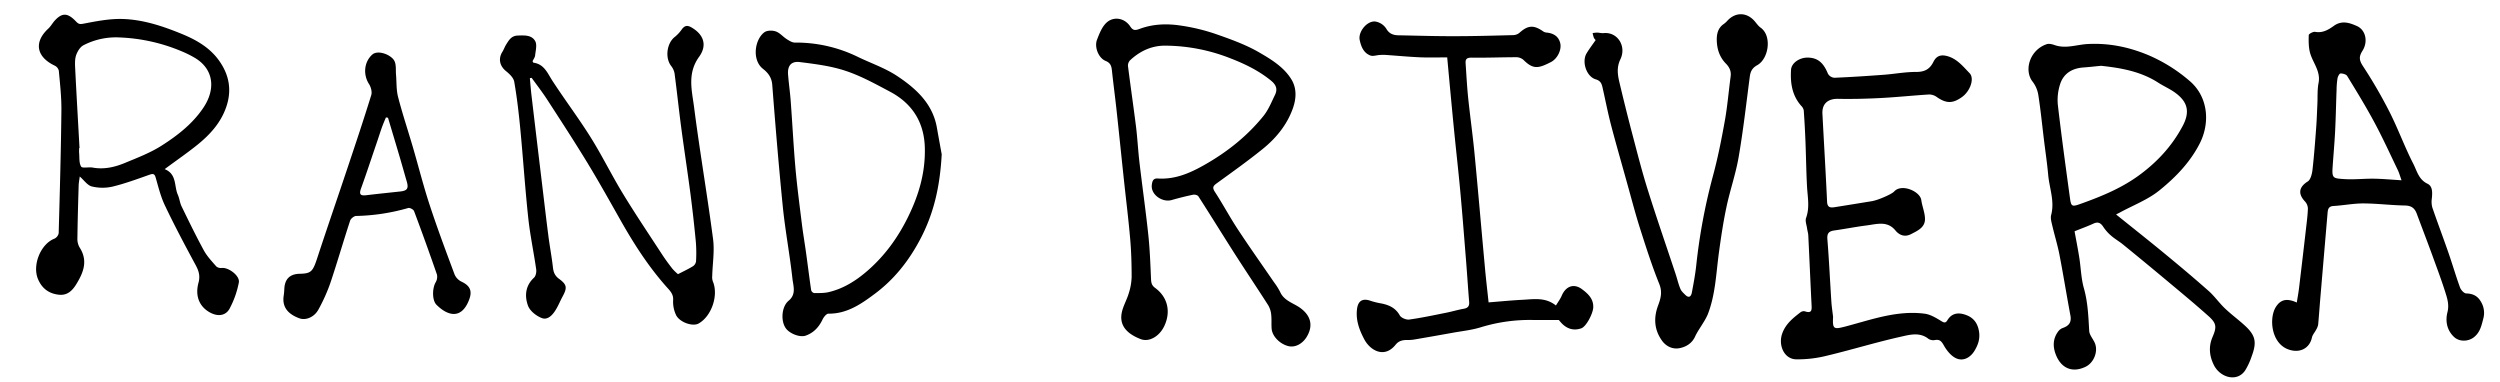 <svg id="Layer_1" data-name="Layer 1" xmlns="http://www.w3.org/2000/svg" viewBox="0 0 1835.41 280.56"><path d="M1553.54,157.45c12.24,9.84,23.9,19.05,35.37,28.5,11,9.05,21.89,18.19,32.55,27.62,4.36,3.86,7.75,8.8,12,12.84,4.49,4.31,9.55,8,14.18,12.2,8.26,7.45,9.43,12.38,5.48,22.92a50.6,50.6,0,0,1-4.77,10.37c-5.92,8.93-18.47,5.36-23.06-4-3.31-6.73-3.91-13.56-.89-20.56,3.14-7.27,2.93-10-3.11-15.37-9.87-8.81-20.07-17.25-30.22-25.73q-16.17-13.52-32.52-26.82c-2.69-2.19-5.78-3.92-8.4-6.19a30.73,30.73,0,0,1-5.83-6.44c-1.91-3-3.85-4.25-7.37-2.64-4.35,2-8.85,3.62-13.88,5.65,1.16,6.39,2.44,12.84,3.47,19.32,1.18,7.5,1.33,15.27,3.38,22.51,2.92,10.34,3.29,20.76,3.9,31.3.17,3,2.77,5.81,4.08,8.79,2.68,6.08-.56,14.5-6.62,17.48-9.44,4.65-17.72,1.5-21.77-8.36-2.47-6-2.52-12,1.48-17.41a7.39,7.39,0,0,1,3.32-2.6c4.57-1.54,6.67-4.15,5.71-9.24-2.78-14.77-5.15-29.62-8-44.38-1.4-7.25-3.62-14.35-5.3-21.55-.59-2.56-1.46-5.45-.83-7.82,2.68-10.15-1.31-19.68-2.19-29.48-.76-8.55-2.05-17.06-3.09-25.59-1.34-11-2.44-22-4.13-32.9a21.51,21.51,0,0,0-4.11-9.78c-6.74-8.44-2.18-23.46,10.23-27.64,1.7-.57,4,0,5.85.65,8.25,2.89,16.27-.38,24.37-.79,15.2-.78,29.5,2.06,43.59,7.82a116.13,116.13,0,0,1,31,19.18c13.64,11.49,15.47,30.63,7.46,46.21-7.13,13.88-17.77,24.75-29.46,34.22-8.46,6.85-19.18,10.9-28.9,16.19C1555.78,156.34,1555.06,156.68,1553.54,157.45Zm-11-109.14c-4.6.44-8.71.93-12.84,1.22-8.37.57-14.75,4.35-17.28,12.41a37.48,37.48,0,0,0-1.63,15c2.63,22.74,5.76,45.42,8.85,68.1.91,6.69,1.41,6.94,8,4.57,15.6-5.58,30.8-11.82,44.24-22,12.78-9.62,23.17-21.13,30.61-35.21,5.45-10.33,3.71-17.69-5.76-24.49-3.87-2.77-8.33-4.69-12.34-7.29C1571.53,52.36,1557,49.87,1542.56,48.31Z"/><path d="M1345.78,232.57c-.46,9.35.45,9.39,9.58,7,18.88-5,37.6-11.88,57.64-9.27,4.16.54,8.26,3,11.93,5.25,2.18,1.37,3.36,1.89,4.76-.42,3.62-6,9.18-5.73,14.44-3.6,4.87,2,7.79,5.84,8.76,11.63.94,5.6-.67,10.07-3.34,14.46-3,4.87-8,7.63-13,5.6-3.84-1.55-7.22-5.68-9.36-9.47-1.75-3.11-3-4.76-6.64-4.1a6.59,6.59,0,0,1-4.69-.85c-6.58-5.26-14-3-20.64-1.53-18.06,4.05-35.8,9.53-53.81,13.83a87.84,87.84,0,0,1-22.84,2.71c-8.76-.26-13.19-10.4-10.11-19,2.54-7.06,7.82-11.2,13.27-15.44a4.16,4.16,0,0,1,3.23-.85c5.7,2,5.16-1.51,5-5.17-.84-16.84-1.55-33.7-2.38-50.54-.09-1.75-.67-3.48-.91-5.23-.35-2.54-1.5-5.42-.71-7.58,2.8-7.69,1.12-15.29.7-23-.59-11-.72-22.11-1.15-33.16-.31-7.62-.71-15.25-1.27-22.87a6.63,6.63,0,0,0-1.91-3.34c-6.69-7.61-8-16.8-7.42-26.34.34-5.38,6.62-9.06,12.12-9,8.42,0,12.14,5,15,11.86a6,6,0,0,0,4.65,2.94c12.1-.5,24.19-1.29,36.27-2.19,8-.59,15.89-2.13,23.83-2.08,6.22,0,10-2,12.7-7.46,2.32-4.65,5.8-5.48,10.74-4,6.85,2.13,11.18,7.6,15.78,12.36,3.84,4,.33,13.37-5.67,17.6-6.86,4.84-11.5,4.7-18.47-.13a9.64,9.64,0,0,0-5.54-1.83c-11.9.73-23.78,2-35.68,2.61-10.38.54-20.79.8-31.18.59-7.43-.14-11.89,3.55-11.5,11,1.11,21.49,2.43,43,3.41,64.47.19,4.24,2.29,4.59,5.48,4.09q14-2.23,27.94-4.51c.16,0,.31-.12.47-.15,3.18-.52,13.42-4.73,15.37-6.88,5.42-6,19-.14,19.91,6.29.64,4.79,2.8,9.51,2.71,14.24-.11,6-5.68,8.43-10.26,10.79-4.28,2.21-8.32,1.1-11.47-2.74-6-7.3-13.87-4.55-21.23-3.64-7.86,1-15.64,2.55-23.48,3.65-4,.55-5.57,2-5.22,6.42,1.23,15.17,1.92,30.38,2.91,45.57C1344.74,225,1345.34,228.79,1345.78,232.57Z"/><path d="M856.42,33.53c-10.48-.3-19.26,3.75-26.77,10.73a5.67,5.67,0,0,0-1.53,4.2c1.9,15.1,4.11,30.16,6,45.27,1,8.48,1.44,17,2.44,25.54,2.08,17.69,4.59,35.33,6.47,53,1.14,10.68,1.53,21.45,2,32.19.13,2.94.34,5,3.15,7,9.2,6.83,11.48,17.43,6.68,27.75-3.67,7.88-11.28,12.13-17.46,9.73-11.88-4.61-16.32-11.72-13.26-21.67,1.26-4.09,3.38-7.91,4.57-12a43.26,43.26,0,0,0,2.1-11.8c0-9.4-.26-18.83-1.08-28.19-1.27-14.63-3.1-29.22-4.66-43.83-1.79-16.81-3.49-33.62-5.32-50.43-1.05-9.7-2.37-19.37-3.39-29.08-.35-3.32-.95-5.72-4.66-7.22-5.25-2.11-8.39-10.2-6.3-15.59,1.62-4.19,3.37-8.75,6.37-11.91,5.26-5.55,13.75-4.25,18,2.18,2,3,3.53,3.08,6.9,1.82,9.73-3.64,20-4,30.19-2.44a142.57,142.57,0,0,1,25,5.95c11.2,3.91,22.62,7.93,32.79,13.87,8.63,5,17.78,10.59,23.32,19.47,4.27,6.85,3.75,14.59,1,22.06-4.37,11.83-12.17,21.32-21.78,29.11-11,8.91-22.59,17.13-34.06,25.46-2.77,2-3.09,3.27-1.12,6.3,5.83,8.95,10.86,18.43,16.74,27.36,8.64,13.13,17.76,26,26.64,38.93a47.3,47.3,0,0,1,4.47,7.11c2.93,6.55,9.78,8.05,14.86,11.77,7.75,5.67,9.58,13.13,4.52,21.29-3.17,5.13-8.49,7.8-13.27,6.67-6.23-1.48-11.9-7.16-12.37-12.72-.29-3.41.07-6.89-.32-10.29a16.74,16.74,0,0,0-2.14-6.91c-8-12.54-16.31-24.88-24.33-37.4-9.07-14.18-17.89-28.52-27-42.68-.58-.9-2.71-1.43-3.92-1.17-5.34,1.11-10.63,2.46-15.87,3.94-6.49,1.84-15.38-3.87-14.38-11.31.4-3,1.18-4.75,4.44-4.54,12.55.79,23.38-3.87,34.06-9.92,16.64-9.41,31.35-21.06,43.35-35.86,3.66-4.51,5.94-10.18,8.51-15.49,2-4.11,1.18-7.28-2.84-10.57-9-7.35-19.22-12.3-29.84-16.4A132.09,132.09,0,0,0,856.42,33.53Z"/><path d="M1686.22,222.1c.61-3.89,1.25-7.27,1.66-10.68q2.61-21.75,5.11-43.52c.56-4.92,1.22-9.85,1.38-14.8a8,8,0,0,0-2.06-5.11c-5.45-5.78-4.52-10.71,2-14.8,2-1.29,3-5.21,3.38-8.06,1.2-10.47,2-21,2.77-31.5.44-5.77.61-11.56.88-17.34.25-5.14-.12-10.39.86-15.38,1.66-8.51-4-14.54-6.14-21.76-1.22-4.24-1.2-8.92-1.06-13.38,0-.9,3.25-2.64,4.72-2.38,5.5,1,9.75-1.57,13.72-4.42,5.86-4.21,11.61-2.23,17,.19,6.36,2.88,8.26,11.44,4,18.13-2.69,4.24-2.5,6.88.33,11.21a353,353,0,0,1,19.6,33.8c6.29,12.43,11.06,25.64,17.41,38,2.63,5.14,3.92,11.5,10.37,14.58,3.95,1.88,3.6,6.64,3.23,10.75a16.67,16.67,0,0,0,.31,6.62c3.77,11,7.91,21.91,11.73,32.91,3,8.59,5.52,17.34,8.63,25.88.67,1.84,2.94,4.34,4.52,4.38,5,.14,8.52,1.89,10.93,6.25a15.67,15.67,0,0,1,1.64,12.26c-1.32,5.1-2.33,10-6.79,13.58-4.17,3.36-10.78,3.53-14.64-.09-5.41-5.07-6.49-11.84-4.89-18.16,1.31-5.2.08-9.52-1.3-13.9-3-9.6-6.58-19-10-28.48-3.67-10-7.51-20-11.23-30-1.49-4-3.89-5.9-8.54-6-10.26-.18-20.51-1.49-30.76-1.53-7.26,0-14.51,1.46-21.79,1.88-3.46.2-4.12,2.13-4.35,4.8q-2.68,31.33-5.34,62.68c-.55,6.54-1,13.08-1.6,19.61a10.73,10.73,0,0,1-1.4,3.6c-1,2-2.73,3.81-3.18,5.91-1.71,8-9.14,11.89-17.74,8.53-12.35-4.84-13.84-23.2-8.62-31.18C1674.53,219.71,1679.13,218.91,1686.22,222.1Zm76.9-89.75c-1.11-3.08-1.73-5.4-2.75-7.53-5.63-11.69-11-23.5-17.14-34.92-6.22-11.61-13.13-22.86-20-34.1-.75-1.23-3.25-1.91-4.91-1.86-.8,0-2,2.26-2.21,3.62a58.17,58.17,0,0,0-.68,8.35c-.38,10.17-.56,20.35-1.07,30.52-.45,8.88-1.27,17.73-1.86,26.6-.53,8,.65,7.91,8.59,8.45,7.22.49,14.52-.39,21.77-.29C1749.27,131.29,1755.67,131.9,1763.12,132.35Z"/><path d="M120.89,124.17c9.13,3.7,6.82,12.48,9.67,18.83,1.21,2.7,1.46,5.84,2.74,8.49,5.28,10.85,10.56,21.72,16.34,32.32,2.34,4.3,5.86,8,9.11,11.75a5.13,5.13,0,0,0,4,1.17c5.07-.58,13.58,5.81,12.59,10.71a67.93,67.93,0,0,1-6.83,19.24c-3,5.37-8.84,5.79-14.39,2.72-7.36-4.07-11.15-11.59-8.39-21.83,1.81-6.7-.93-10.79-3.65-15.85-7.27-13.52-14.46-27.1-21.06-41-3-6.33-4.72-13.31-6.66-20.11-.79-2.79-1.63-3.36-4.44-2.38-9,3.16-18,6.52-27.22,8.76a33.33,33.33,0,0,1-15.29-.1c-3.21-.79-5.68-4.55-8.86-7.31-.26,2.11-.74,4.41-.81,6.73-.39,12.92-.76,25.84-.92,38.76a12.48,12.48,0,0,0,1.6,6.56c6.23,9.62,3,18.17-2.27,26.79-3,5-6.79,8.66-13,7.94C36,215.57,30.93,211.89,28,205.13c-4.52-10.26,1.77-26,12-29.93a5.68,5.68,0,0,0,3.08-4c.84-30,1.67-60,2-90,.11-9.76-1-19.55-1.9-29.3a5.63,5.63,0,0,0-2.9-3.66C27,42,24.43,31.21,35.46,21c1.77-1.64,3-3.9,4.59-5.72,5.78-6.4,9.85-5.69,15.78.51,2.16,2.27,3.2,2,6,1.49,9.07-1.74,18.36-3.54,27.52-3.36,15.3.31,29.89,5.17,43.92,10.9,10.49,4.3,20.52,9.87,27.45,19.53,7.59,10.56,9.63,21.89,5.35,34.26C162.16,90,154.39,98.58,145.31,106,137.69,112.16,129.57,117.73,120.89,124.17ZM58.38,108.73l-.29,0c0,1.16-.09,2.34,0,3.49.33,3.44-.16,7.42,1.48,10.08.86,1.41,5.54.2,8.4.72,8.37,1.54,16.27-.29,23.82-3.43,9.11-3.79,18.5-7.36,26.76-12.61,11.86-7.55,23.11-16.29,31-28.26,8.59-13.06,7.61-27.44-5.94-35.91A76.66,76.66,0,0,0,133,37.51a129.94,129.94,0,0,0-44.85-10,51.83,51.83,0,0,0-26.89,5.72c-2.41,1.24-4.36,4.44-5.33,7.17s-.92,6.2-.76,9.31C56.14,69.36,57.29,89,58.38,108.73Z"/><path d="M389,57.36c.39,4.19.69,8.39,1.19,12.56q3.8,32.24,7.69,64.45c1.58,13.15,3.11,26.31,4.8,39.45,1,7.54,2.42,15,3.27,22.57.39,3.55,1.47,6.11,4.48,8.32,5.86,4.3,6.08,6.57,2.63,12.93-1.74,3.2-3.09,6.62-5,9.73-2.32,3.85-5.91,7.83-10.31,6.13-4.06-1.55-8.75-5.27-10.13-9.12-2.53-7-2-14.58,4.41-20.49,1.34-1.22,1.91-4.14,1.63-6.11-1.8-12.62-4.49-25.14-5.84-37.81-2.33-21.71-3.75-43.52-5.83-65.26-1.11-11.62-2.47-23.25-4.47-34.75-.5-2.88-3.52-5.72-6.05-7.77-4.66-3.8-5.84-9.19-2.52-14.33,1-1.62,1.62-3.54,2.65-5.16,2-3.17,3.75-6.42,8.48-6.6,5-.19,10.31-.49,12.85,4.11,1.48,2.68.31,6.95-.06,10.46-.16,1.53-1.29,2.95-1.91,4.27.35.55.49,1.05.69,1.08,7.92,1.08,10.26,7.67,13.95,13.33,9.11,14,19.2,27.36,28.06,41.5,8.41,13.45,15.4,27.77,23.66,41.32,9.24,15.17,19.17,29.92,28.88,44.81,2.35,3.59,4.91,7.07,7.57,10.45a33.69,33.69,0,0,0,4,3.85c4.15-2.15,7.72-3.81,11-5.84A5.14,5.14,0,0,0,511,191.9a103.23,103.23,0,0,0-.13-14.29q-1.67-17.55-3.92-35c-2.17-16.59-4.72-33.12-6.92-49.7-1.71-13-3.07-26-4.78-38.94a12.3,12.3,0,0,0-2.52-5.55c-4.68-6.06-3.17-17,2.91-21.49a26.74,26.74,0,0,0,5-5.49c1.91-2.53,3.83-3.09,6.77-1.44,8.78,4.91,12.26,12.82,5.84,21.71-8.83,12.23-5.26,24.67-3.69,36.91,4.15,32.36,9.71,64.54,13.95,96.89,1.16,8.88-.38,18.1-.62,27.16a9.38,9.38,0,0,0,.43,3.87c4.36,10.13-.87,25.68-10.51,31-4.48,2.45-14.33-1.13-16.63-6.59a22.86,22.86,0,0,1-2-10.41c.41-4.59-2.37-7.15-4.75-9.83-13.35-15-24.1-31.74-33.93-49.15-8-14.14-15.9-28.31-24.34-42.17-9.51-15.6-19.48-30.91-29.42-46.24-3.56-5.5-7.6-10.7-11.42-16Z"/><path d="M1092.87,222c8.53-.67,16.75-1.49,25-1.91s16.7-2,24.44,4.2c1.59-2.66,3.2-4.75,4.2-7.1,3-7.06,8.91-9.4,15.06-4.78,4.21,3.17,8.48,7,8.13,13.44-.23,4.35-5.1,13.92-8.79,15.2-5.75,2-10.71.32-14.77-4.12-.88-1-1.71-2-1.72-2-7,0-12.72,0-18.49,0a122.25,122.25,0,0,0-38.58,5.28c-6.55,2.06-13.51,2.8-20.31,4q-14.4,2.61-28.85,5.07a28,28,0,0,1-4.93.33c-3.38,0-6.26.48-8.67,3.48-8.24,10.3-18.71,4.17-23-4-3.59-6.8-6.25-13.87-5.36-21.84q1.06-9.7,10.32-6.29a56.86,56.86,0,0,0,7.93,1.89c5.54,1.17,10.16,3.31,13.18,8.69,1,1.82,4.73,3.36,6.93,3.06,9.2-1.27,18.3-3.23,27.41-5.06,4.22-.84,8.36-2.13,12.6-2.86,3.09-.54,4.24-1.95,4-5-.82-9.92-1.44-19.85-2.23-29.77-1.38-17.12-2.7-34.24-4.27-51.34-1.39-15.16-3.13-30.29-4.62-45.44-1.7-17.25-3.28-34.5-5-53-6.52,0-13.26.23-20-.06-8.44-.37-16.85-1.18-25.28-1.75a33.86,33.86,0,0,0-4.39.06c-2.27.13-4.82,1.1-6.74.37-5-1.9-6.82-6.61-7.83-11.36-1.24-5.86,5.09-14,11.24-13.62a11.83,11.83,0,0,1,8.23,5.22c3.17,5.6,8,4.87,12.79,5,12.42.26,24.84.62,37.25.58,14.4,0,28.79-.41,43.18-.78a7.52,7.52,0,0,0,4.52-1.64c6.29-5.66,10.5-6,17.57-1.06a5,5,0,0,0,2.24.8c5.11.47,9,2.66,10.23,7.89,1.12,4.84-2.15,11.41-6.9,13.82-9.06,4.6-12.87,5.58-20.07-1.59a8.11,8.11,0,0,0-5.26-2c-11,0-22,.49-32.93.3-3.55,0-4.53,1.15-4.33,4.16.56,8.26,1,16.53,1.81,24.75,1.43,13.83,3.4,27.6,4.73,41.44,2.66,27.55,5,55.12,7.55,82.68C1090.85,204.1,1091.89,212.79,1092.87,222Z"/><path d="M1171.49,29.39a6.19,6.19,0,0,1-1.31-1.59,25.36,25.36,0,0,1-.93-3.5,22.51,22.51,0,0,1,3.15-.36c1.65,0,3.33.53,5,.37,10.19-1,16.85,9.69,12.23,19.23-2.9,6-2,11.52-.63,17.26,2.94,12.38,6,24.74,9.24,37.05,3.65,13.85,7.16,27.76,11.45,41.41,6.53,20.8,13.68,41.4,20.54,62.08,1.19,3.6,2,7.32,3.49,10.81.69,1.68,2.26,3.06,3.61,4.39,2.67,2.61,4.24,1.05,4.77-1.74,1.22-6.5,2.45-13,3.18-19.57a425.71,425.71,0,0,1,12.14-65.44c3.64-13.33,6.34-26.95,8.79-40.55,2-11,2.89-22.1,4.37-33.14.5-3.79-.83-6.69-3.45-9.37-4.5-4.58-6.49-10.28-6.72-16.63-.18-5,.72-9.53,5.27-12.59a15.36,15.36,0,0,0,2.55-2.36c6-6.42,14.23-6.24,20,.44,1.4,1.63,2.65,3.51,4.36,4.72,8.46,6,6,22.8-2.48,27.53-3.8,2.11-5,4.72-5.49,8.55-2.58,19.63-4.79,39.33-8.15,58.83-2.14,12.46-6.4,24.54-9,36.94-2.34,11-4,22.25-5.52,33.45-2.08,15.2-2.5,30.69-8.18,45.22a44.22,44.22,0,0,1-3.24,6c-2,3.39-4.36,6.58-6,10.13-2.29,5.12-6.67,7.71-11.45,8.64-5.06,1-9.94-1.27-13-5.64-5.62-7.9-6.12-16.6-2.82-25.52,1.95-5.26,3.35-9.94.93-15.92-5.35-13.29-9.73-27-14.08-40.64-3.46-10.85-6.31-21.89-9.39-32.86-4-14.46-8.2-28.89-12-43.41-2.33-8.93-4.07-18-6.11-27-.66-2.92-1.3-5.26-5.1-6.37-6.86-2-10.41-13-6.66-19.14C1166.69,36,1169,33,1171.49,29.39Z"/><path d="M691.37,113.3c-1.3,24.25-6,43.86-15.85,62.49-8.29,15.69-18.94,29.17-32.95,39.67-10.07,7.55-20.65,15-34.4,14.82-1.43,0-3.42,2.49-4.26,4.24-2.67,5.62-6.57,9.86-12.45,11.9-4.25,1.47-11.62-1.46-14.45-5.29-4-5.41-3.23-16.08,2-20.37,5.75-4.74,3.36-10.87,2.77-16.18-1.91-17.41-5.19-34.67-7-52.1-3-30-5.49-60.1-7.82-90.19-.42-5.39-3-8.76-6.8-11.74-8.26-6.48-6.11-21.54,1-26.83,1.95-1.45,5.86-1.52,8.33-.66,3,1,5.27,3.87,8.05,5.64,1.81,1.16,4,2.58,6,2.56A103.28,103.28,0,0,1,630,41.86c9.65,4.65,20,8.17,28.84,14.06,13.72,9.15,25.94,20.2,29,37.84C689.18,101.37,690.59,109,691.37,113.3ZM679,110.14c0-19.34-8.53-33.76-25.53-42.8C642.81,61.69,632.11,55.75,620.77,52c-10.73-3.58-22.27-5-33.58-6.43-6.4-.78-9.11,2.78-8.62,9.18.53,6.76,1.54,13.49,2,20.26,1.19,16,2,32.08,3.39,48.07,1.23,13.87,3.07,27.68,4.77,41.5.88,7.05,2.1,14.07,3.07,21.12,1.27,9.12,2.39,18.27,3.73,27.38a3.09,3.09,0,0,0,2.13,2.07c3.59,0,7.3.12,10.75-.69,11-2.58,20.35-8.58,28.72-15.9,12.59-11,22.18-24.27,29.56-39.34C674.37,143.61,679.16,127.54,679,110.14Z"/><path d="M220,201c8.54-.2,9.65-1.57,13.06-12,7.15-21.82,14.67-43.52,21.94-65.31,6-17.92,12-35.84,17.57-53.89.72-2.35-.23-5.91-1.65-8.11-4.39-6.79-3.74-16.07,2.33-21.57,4.15-3.77,14.09.06,16.37,4.73,1.36,2.8.84,6.54,1.12,9.85.47,5.51.15,11.22,1.51,16.5,3.18,12.31,7.23,24.4,10.8,36.61,4.16,14.2,7.76,28.58,12.37,42.62,5.65,17.19,12,34.15,18.33,51.1a10.47,10.47,0,0,0,5,5.22c6.39,3,8.11,6.86,5.67,13.28-5.89,15.45-16.51,11.23-24,3.68-3.26-3.3-3.12-12.1-.55-16.49a7.83,7.83,0,0,0,.91-5.7Q312.69,178.14,304,155c-.45-1.19-3.1-2.62-4.25-2.3a148.5,148.5,0,0,1-38.27,5.85c-1.54,0-3.93,1.93-4.43,3.46-5,15.18-9.4,30.56-14.5,45.7a127.28,127.28,0,0,1-8.72,19.45c-3.1,5.77-9.4,8.26-14.12,6.5-8.95-3.35-12.63-8.74-11.42-16.64a48,48,0,0,0,.45-4.94C209.09,204.82,212.8,201.17,220,201ZM284.86,86.46l-1.51-.26c-1,2.35-2,4.66-2.86,7-1.59,4.5-3,9.06-4.58,13.58-3.61,10.6-7.11,21.24-10.92,31.77-1.63,4.51.07,5.25,4.05,4.76,8.28-1,16.57-1.83,24.86-2.74,5.12-.56,6.2-2.25,4.73-7.31-1.57-5.37-3.05-10.76-4.63-16.12C291,106.93,287.91,96.7,284.86,86.46Z"/></svg>